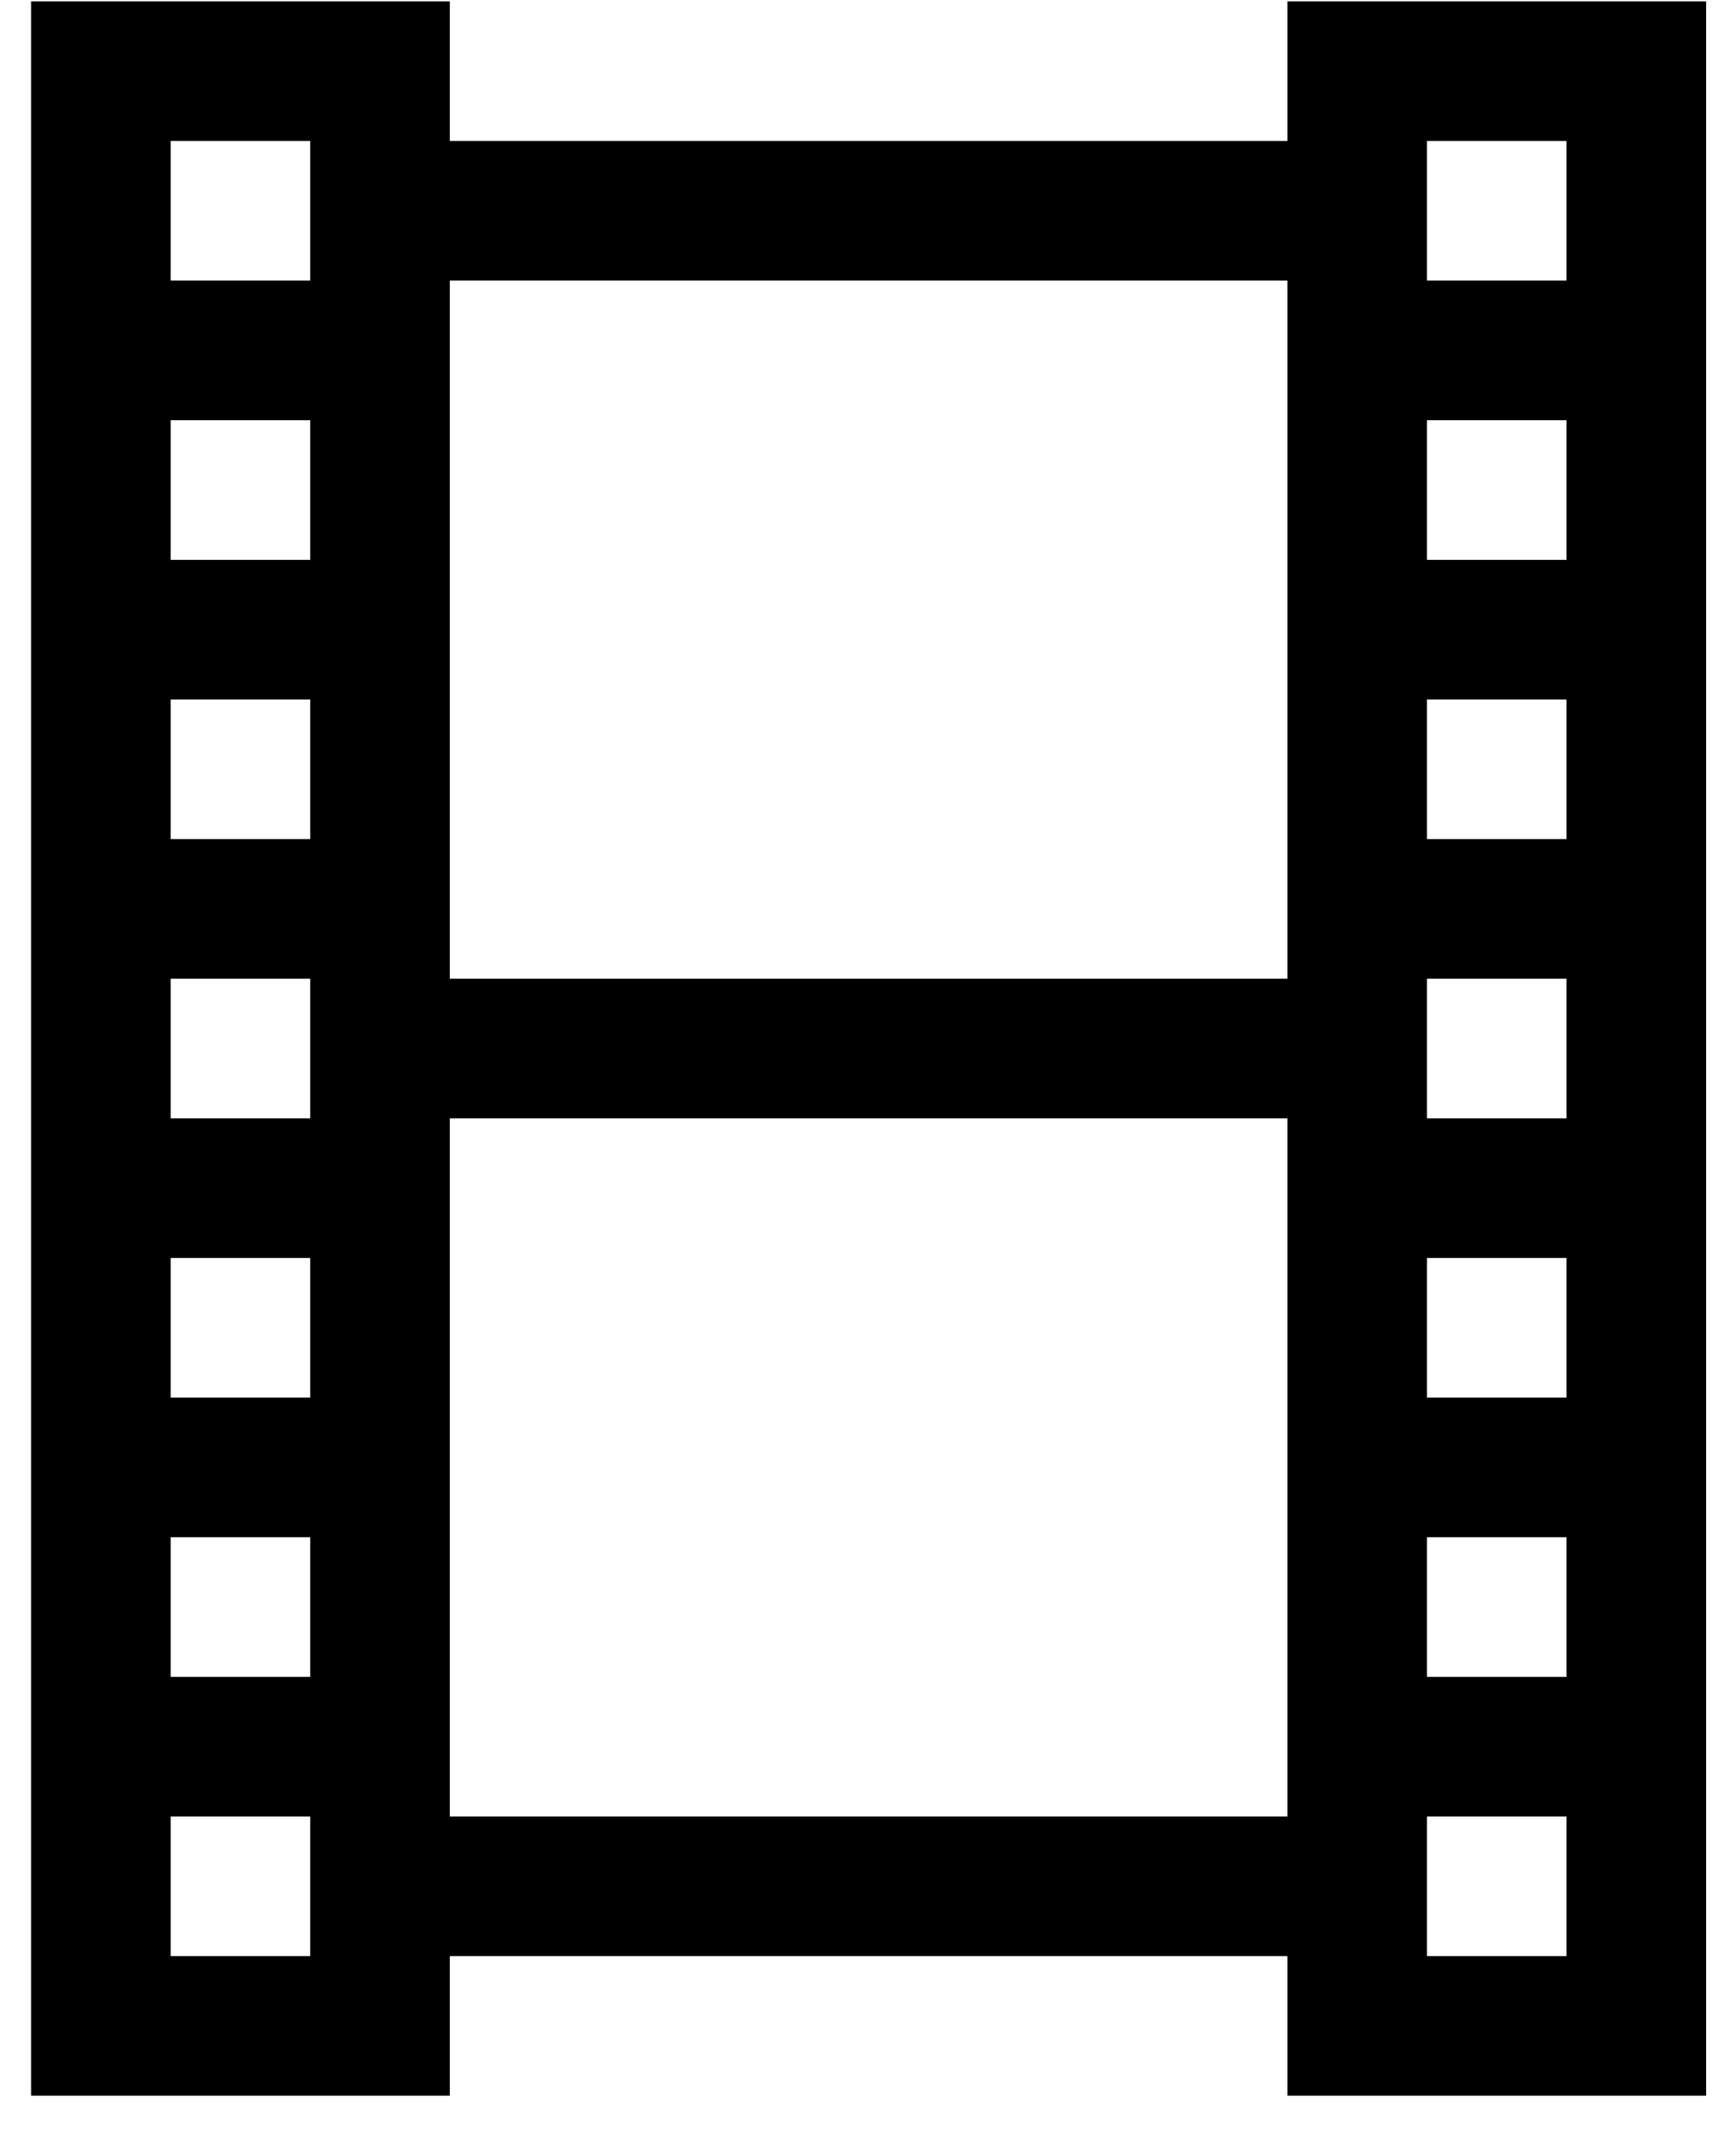<svg width="44" height="54" viewBox="0 0 44 54" fill="none" xmlns="http://www.w3.org/2000/svg">
<path d="M43.243 0.034H32.629V3.572H11.401V0.034H0.787V53.103H11.401V49.566H32.629V53.103H43.243V0.034ZM7.863 3.572V7.11H4.325V3.572H7.863ZM39.705 3.572V7.11H36.167V3.572H39.705ZM32.629 7.11V24.8H11.401V7.11H32.629ZM7.863 10.648V14.186H4.325V10.648H7.863ZM39.705 10.648V14.186H36.167V10.648H39.705ZM7.863 17.724V21.262H4.325V17.724H7.863ZM39.705 17.724V21.262H36.167V17.724H39.705ZM7.863 24.8V28.338H4.325V24.8H7.863ZM39.705 24.8V28.338H36.167V24.8H39.705ZM32.629 28.338V46.028H11.401V28.338H32.629ZM7.863 31.876V35.414H4.325V31.876H7.863ZM39.705 31.876V35.414H36.167V31.876H39.705ZM7.863 38.952V42.49H4.325V38.952H7.863ZM39.705 38.952V42.49H36.167V38.952H39.705ZM7.863 46.028V49.566H4.325V46.028H7.863ZM39.705 46.028V49.566H36.167V46.028H39.705Z" fill="black"/>
</svg>
